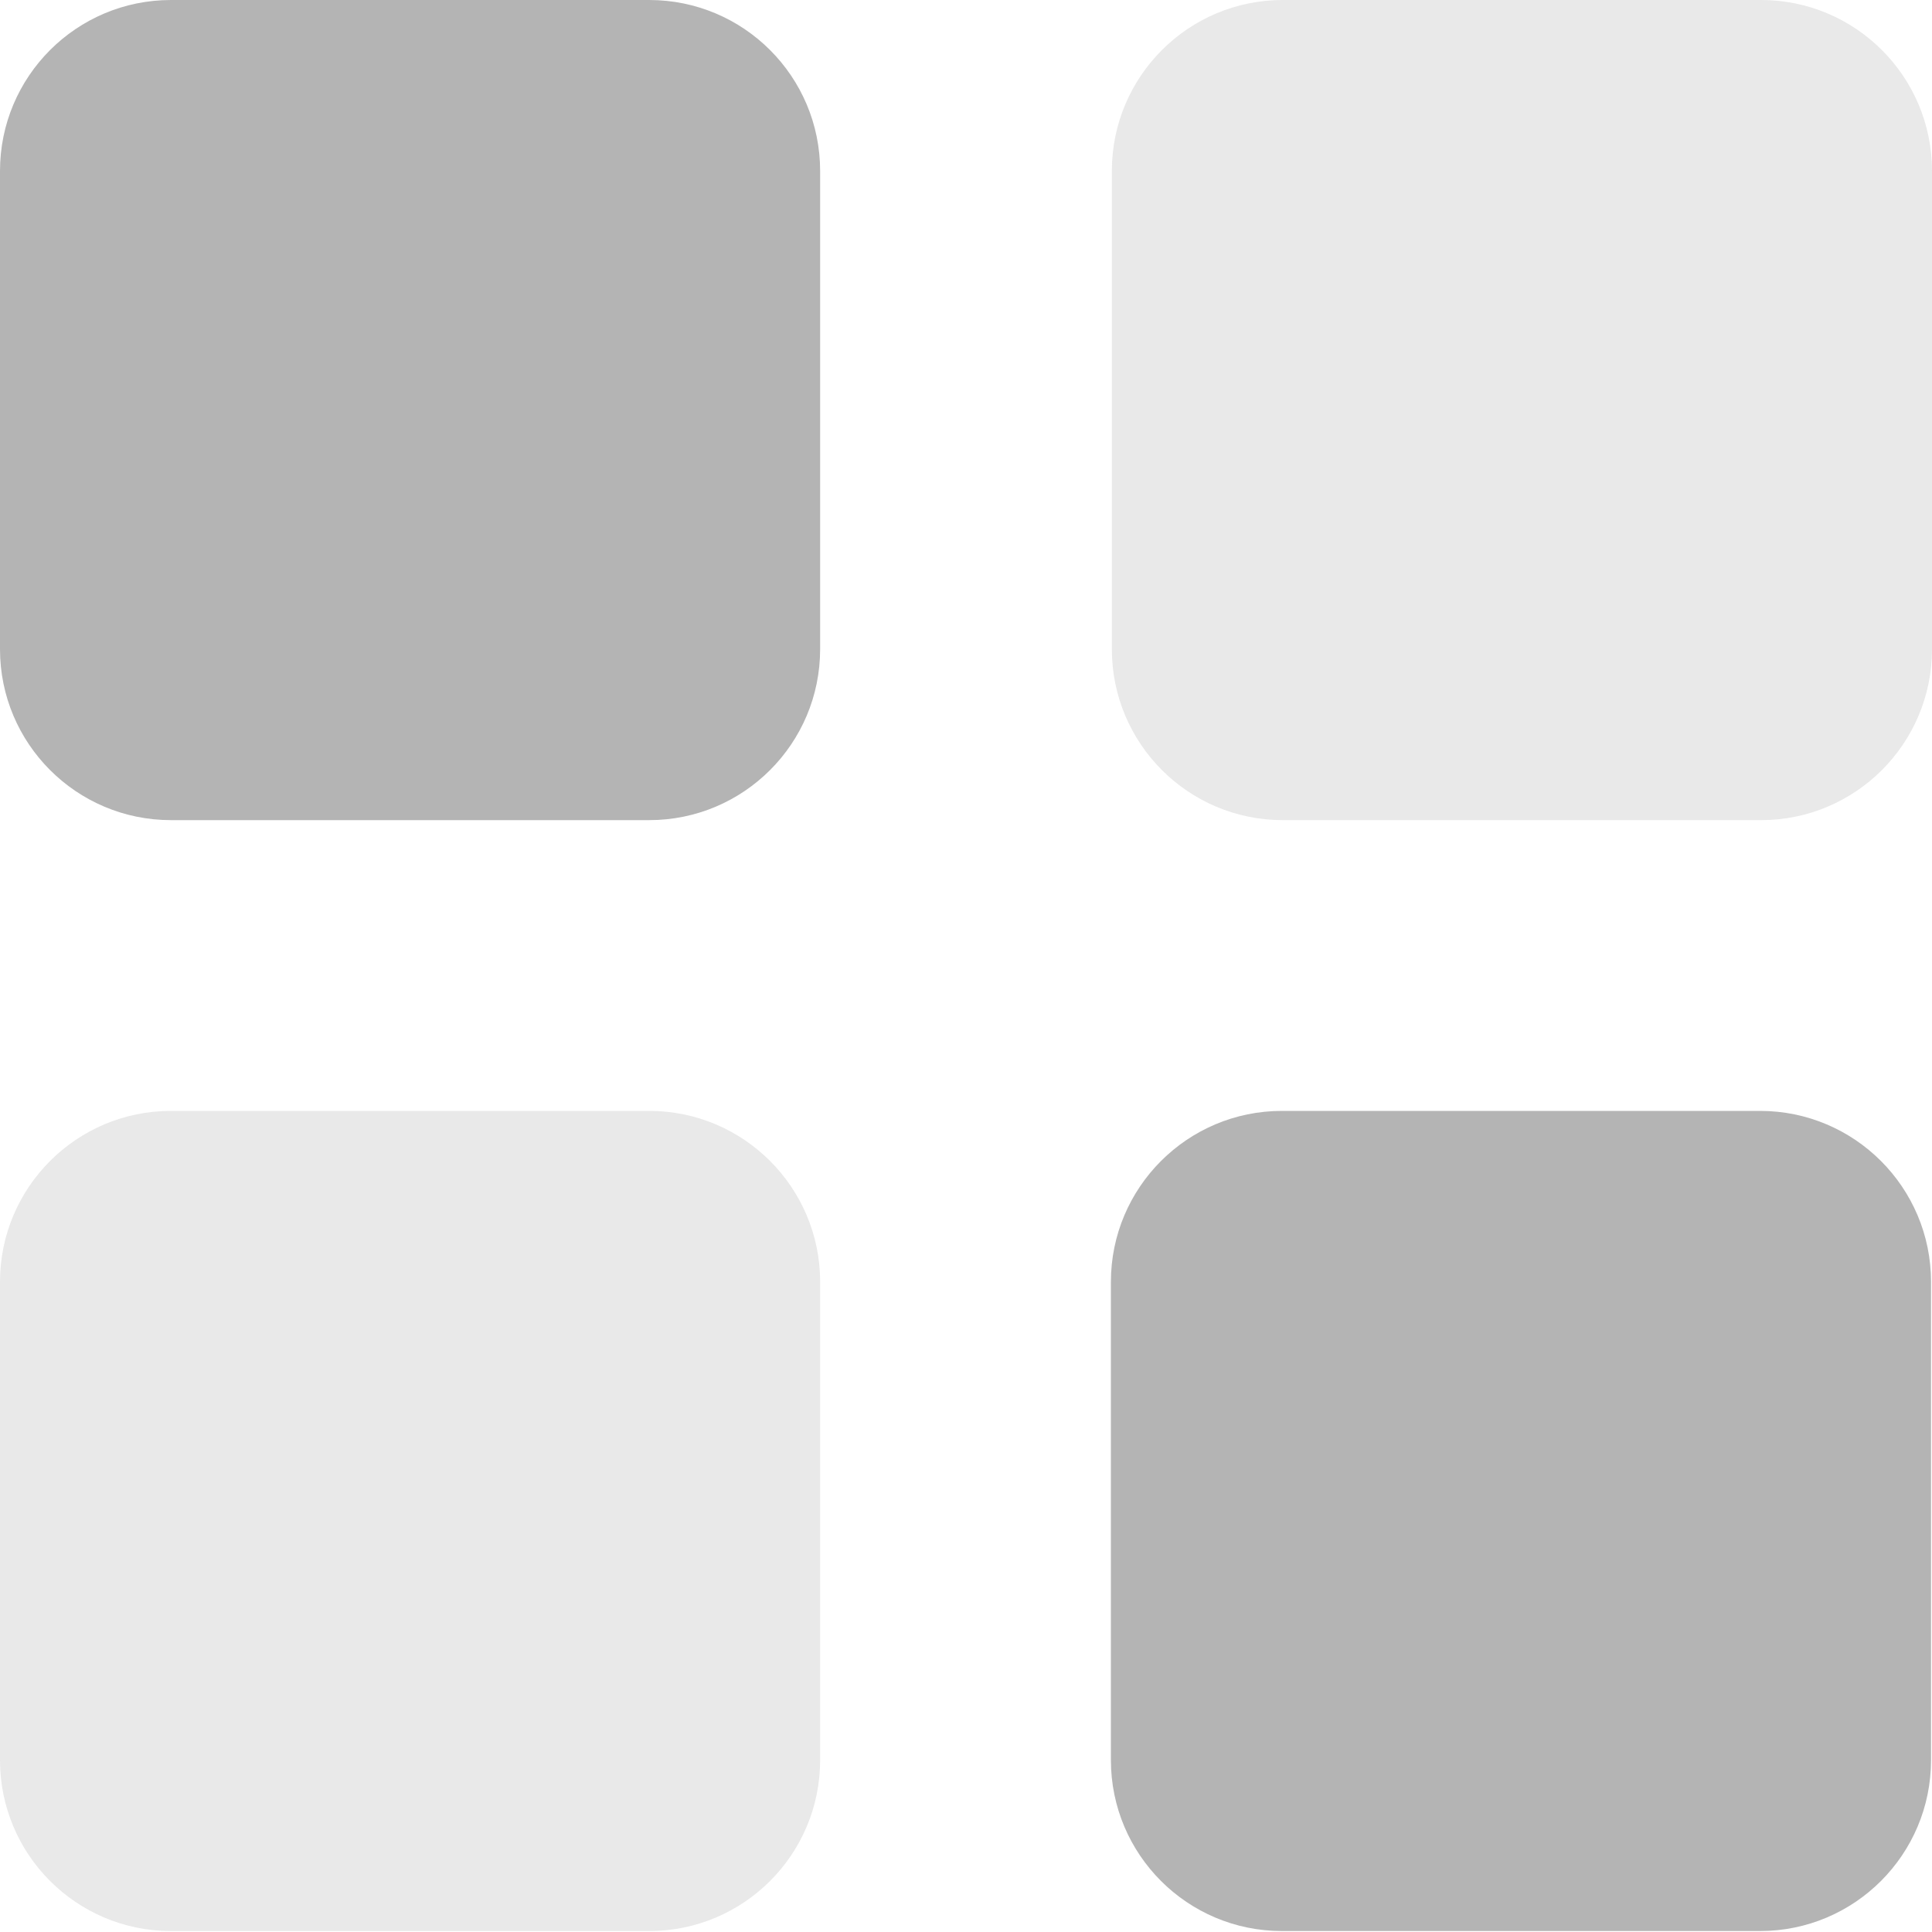 <svg width="20" height="20" viewBox="0 0 20 20" fill="none" xmlns="http://www.w3.org/2000/svg">
<g id="grid">
<g id="element-11">
<path id="Vector" d="M6.72 0H1.77C0.792 0 0 0.792 0 1.77V6.72C0 7.698 0.792 8.49 1.77 8.49H6.72C7.698 8.49 8.49 7.698 8.49 6.72V1.77C8.49 0.792 7.698 0 6.72 0Z" fill="#B4B4B4"/>
<g id="Group" opacity="0.3">
<path id="Vector_2" d="M18.23 0H13.28C12.302 0 11.51 0.792 11.51 1.77V6.72C11.51 7.698 12.302 8.49 13.28 8.49H18.23C19.207 8.49 20 7.698 20 6.72V1.77C20 0.792 19.207 0 18.23 0Z" fill="#B4B4B4"/>
</g>
<path id="Vector_3" d="M18.22 11.5H13.27C12.293 11.5 11.5 12.293 11.5 13.27V18.22C11.5 19.198 12.293 19.99 13.27 19.99H18.22C19.198 19.99 19.99 19.198 19.99 18.22V13.27C19.99 12.293 19.198 11.5 18.22 11.5Z" fill="#B4B4B4"/>
<g id="Group_2" opacity="0.3">
<path id="Vector_4" d="M6.72 11.5H1.77C0.792 11.5 0 12.293 0 13.27V18.22C0 19.198 0.792 19.99 1.77 19.99H6.72C7.698 19.99 8.49 19.198 8.49 18.22V13.27C8.49 12.293 7.698 11.5 6.72 11.5Z" fill="#B4B4B4"/>
</g>
</g>
</g>
</svg>
